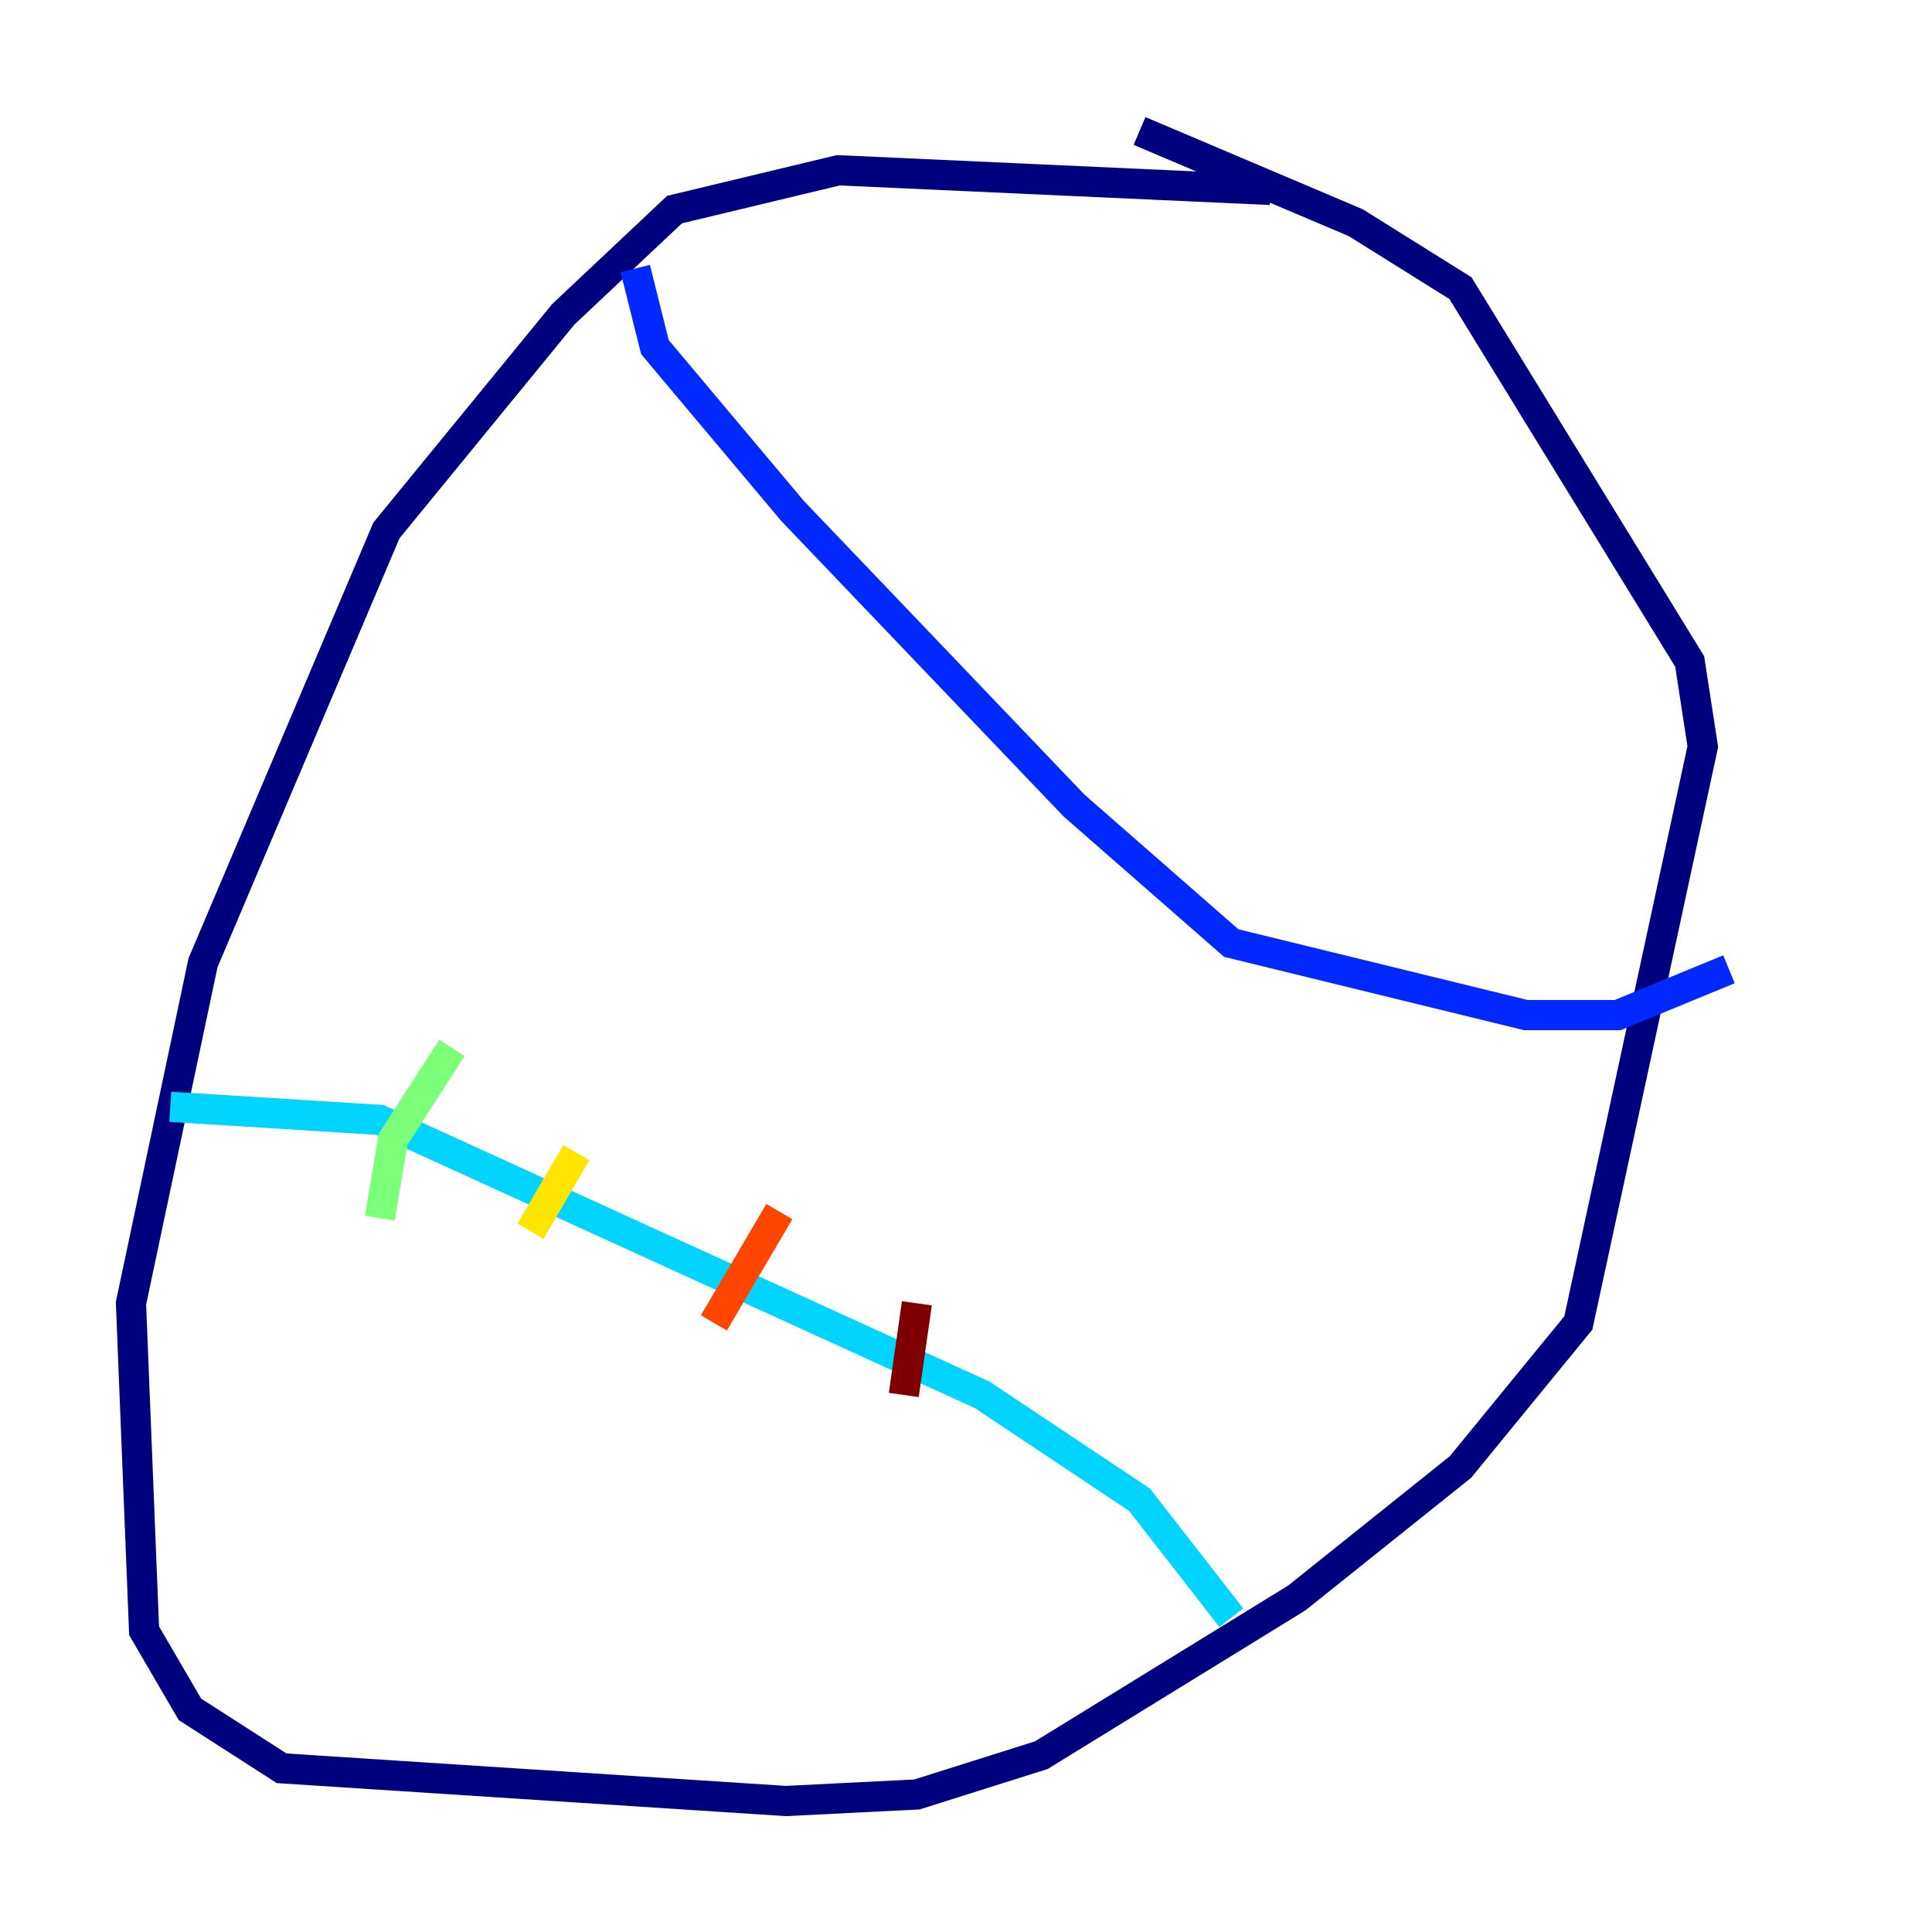 <?xml version="1.0" encoding="utf-8" ?>
<svg baseProfile="tiny" height="128" version="1.2" viewBox="0,0,128,128" width="128" xmlns="http://www.w3.org/2000/svg" xmlns:ev="http://www.w3.org/2001/xml-events" xmlns:xlink="http://www.w3.org/1999/xlink"><defs /><polyline fill="none" points="84.176,12.583 55.539,11.281 44.691,13.885 37.315,20.827 25.6,35.146 13.451,63.783 8.678,86.346 9.546,108.041 12.583,113.248 18.658,117.153 52.068,119.322 60.746,118.888 68.99,116.285 85.912,105.871 96.759,97.193 104.57,87.647 112.814,49.464 111.946,43.824 96.759,19.091 89.817,14.752 75.498,8.678" stroke="#00007f" stroke-width="2" /><polyline fill="none" points="42.088,17.79 43.39,22.997 52.502,33.844 71.159,53.37 81.573,62.481 101.098,67.254 107.173,67.254 114.549,64.217" stroke="#0028ff" stroke-width="2" /><polyline fill="none" points="11.281,73.329 25.166,74.197 65.085,92.42 75.498,99.363 81.573,107.173" stroke="#00d4ff" stroke-width="2" /><polyline fill="none" points="25.166,80.705 26.034,75.498 29.939,69.424" stroke="#7cff79" stroke-width="2" /><polyline fill="none" points="35.146,81.573 38.183,76.366" stroke="#ffe500" stroke-width="2" /><polyline fill="none" points="47.295,87.647 51.634,80.271" stroke="#ff4600" stroke-width="2" /><polyline fill="none" points="59.878,92.42 60.746,86.346" stroke="#7f0000" stroke-width="2" /></svg>